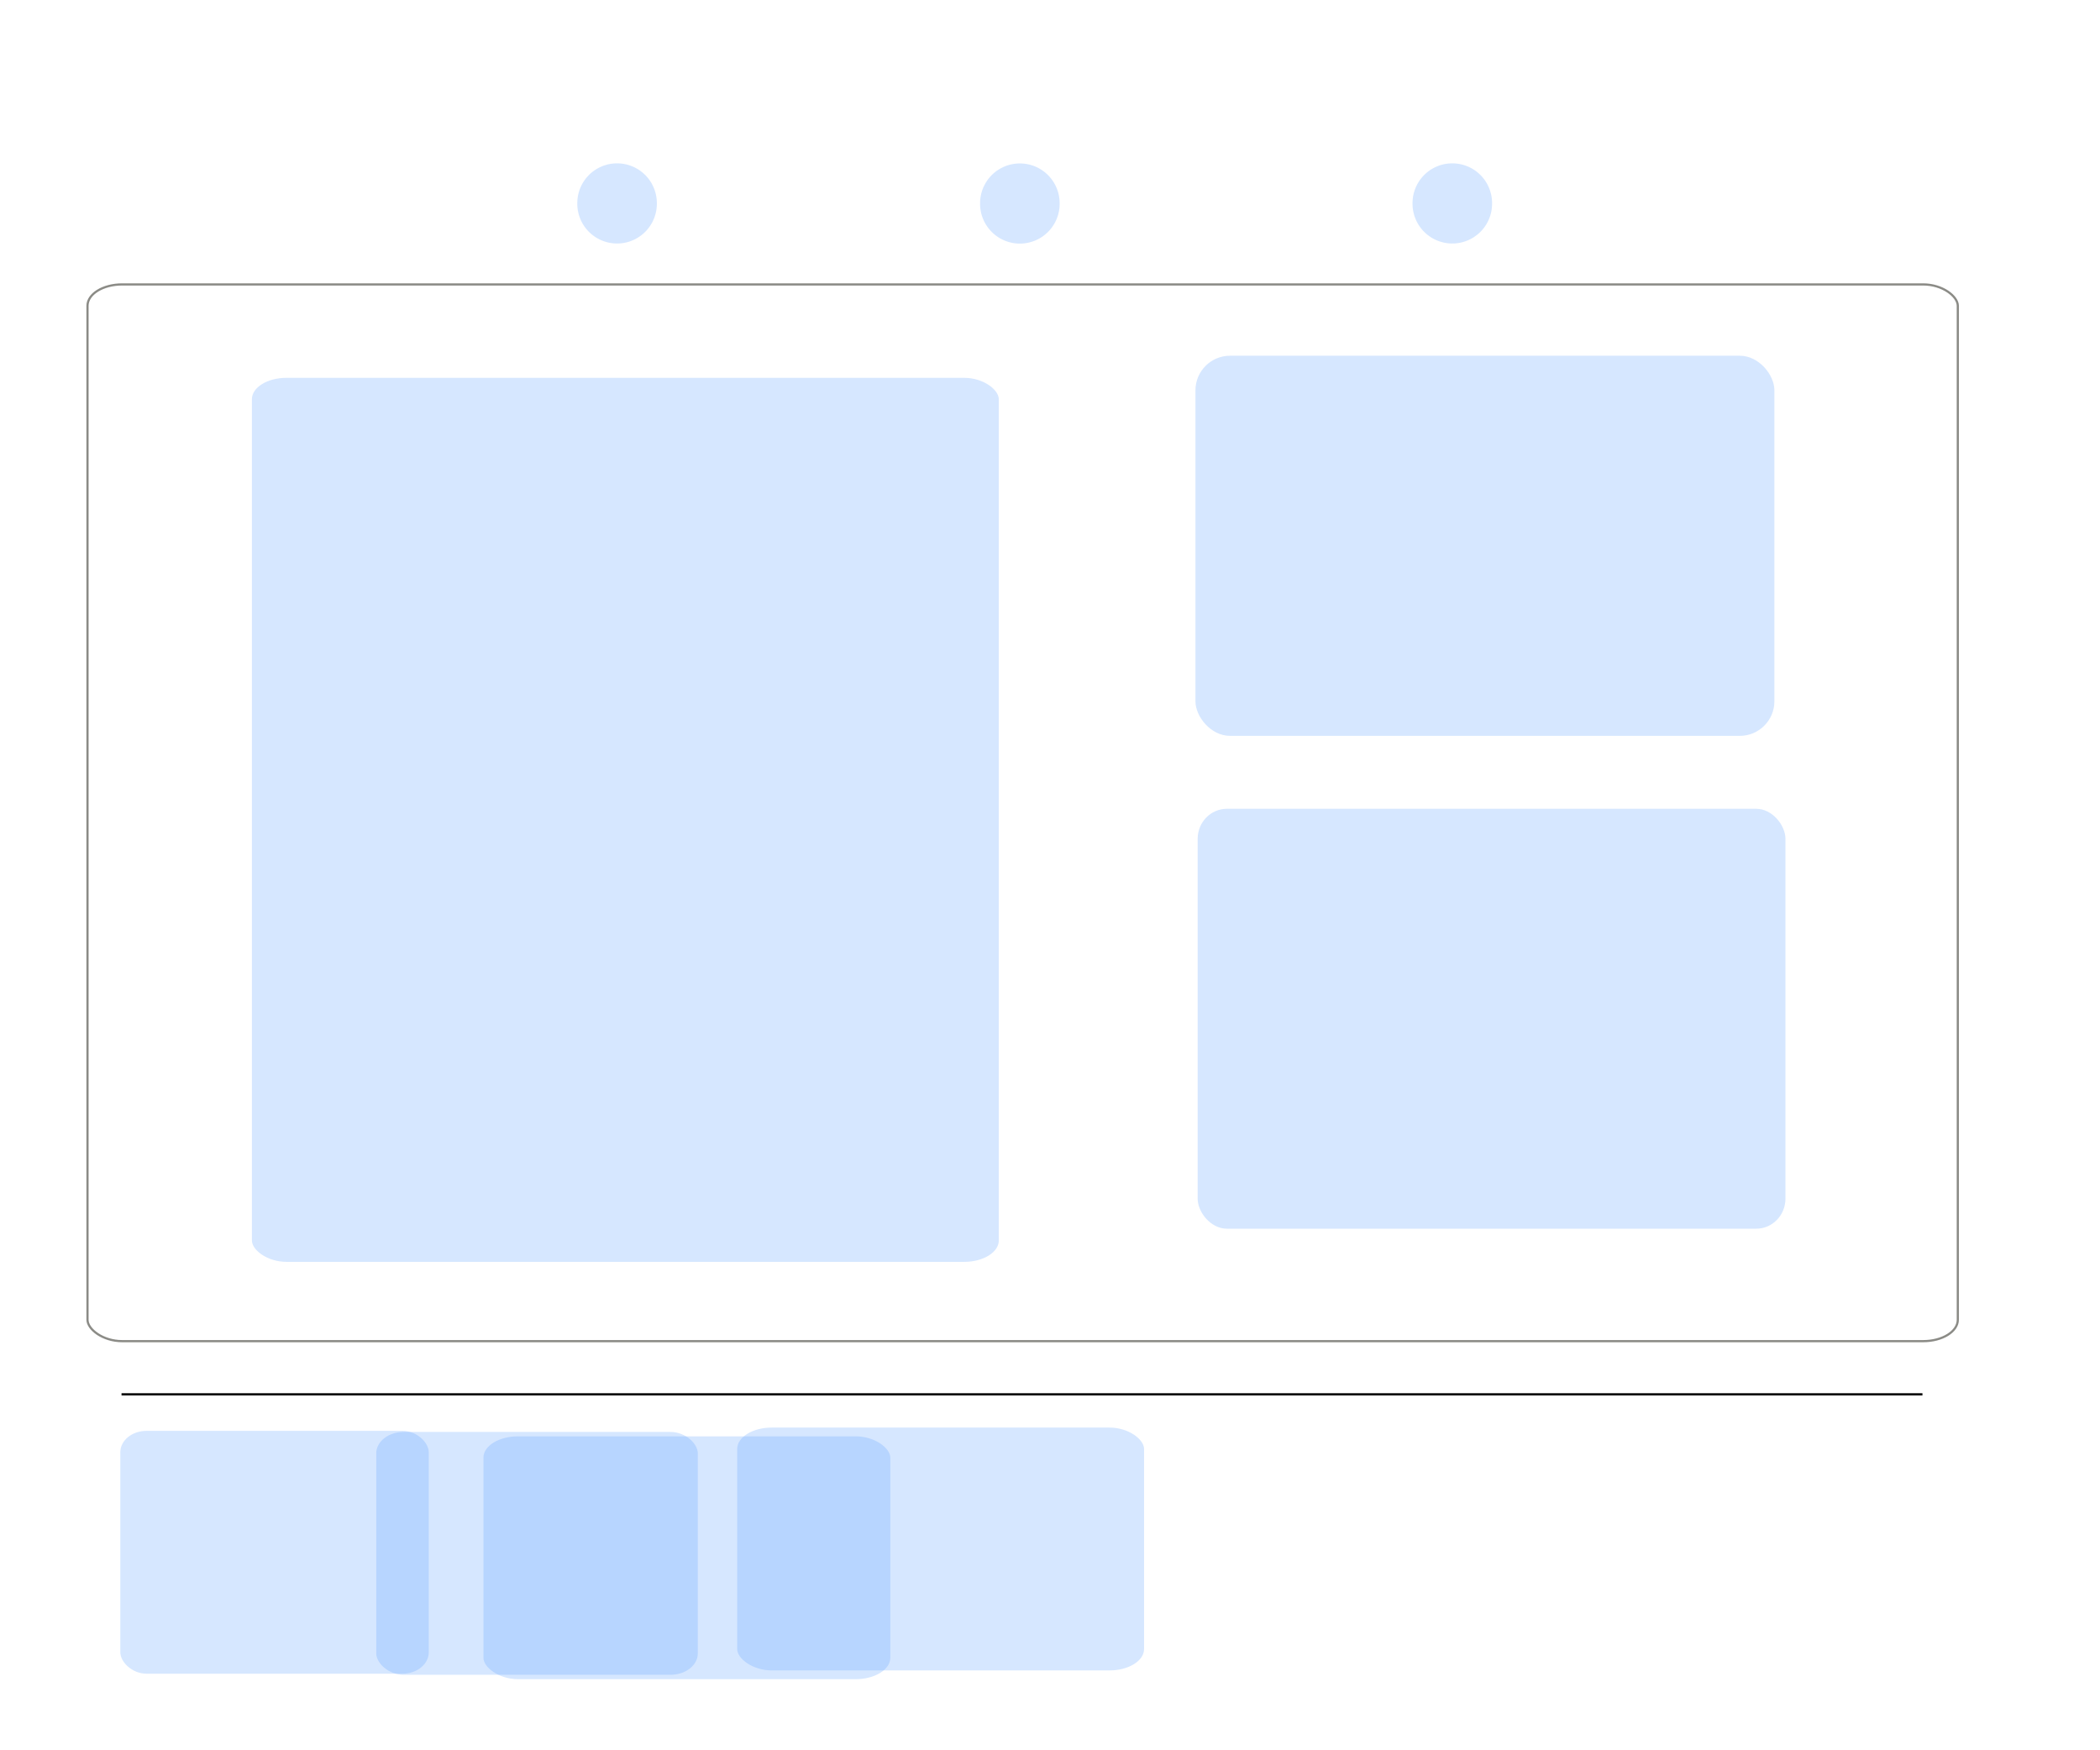 <?xml version="1.0" encoding="UTF-8" standalone="no"?>
<!-- Created with Inkscape (http://www.inkscape.org/) -->

<svg
   xmlns:dc="http://purl.org/dc/elements/1.1/"
   xmlns:cc="http://creativecommons.org/ns#"
   xmlns:rdf="http://www.w3.org/1999/02/22-rdf-syntax-ns#"
   xmlns:svg="http://www.w3.org/2000/svg"
   xmlns="http://www.w3.org/2000/svg"
   xmlns:sodipodi="http://sodipodi.sourceforge.net/DTD/sodipodi-0.dtd"
   xmlns:inkscape="http://www.inkscape.org/namespaces/inkscape"
   width="960"
   height="800"
   id="svg2"
   version="1.1"
   inkscape:version="0.48.4 r9939"
   sodipodi:docname="New document 1">
  <defs
     id="defs4" />
  <sodipodi:namedview
     id="base"
     pagecolor="#ffffff"
     bordercolor="#666666"
     borderopacity="1.0"
     inkscape:pageopacity="0.0"
     inkscape:pageshadow="2"
     inkscape:zoom="1"
     inkscape:cx="291.50931"
     inkscape:cy="442.22536"
     inkscape:document-units="px"
     inkscape:current-layer="layer1"
     showgrid="false"
     showguides="true"
     inkscape:guide-bbox="true"
     inkscape:window-width="1918"
     inkscape:window-height="1028"
     inkscape:window-x="0"
     inkscape:window-y="0"
     inkscape:window-maximized="1" />
  <g
     inkscape:label="Layer 1"
     inkscape:groupmode="layer"
     id="layer1"
     transform="translate(0,-252.362)">
    <rect
       style="fill:#5599ff;fill-opacity:0.242"
       id="rect2985"
       width="341.432"
       height="404.061"
       x="115.157"
       y="425.057"
       rx="15.819"
       ry="9.78" />
    <rect
       style="fill:#5599ff;fill-opacity:0.242"
       id="rect2987"
       width="264.66"
       height="173.746"
       x="546.493"
       y="414.956"
       rx="15.819"
       ry="15.819" />
    <rect
       style="fill:#5599ff;fill-opacity:0.242"
       id="rect2989"
       width="268.701"
       height="191.929"
       x="547.503"
       y="622.037"
       rx="13.358"
       ry="13.724" />
    <path
       style="fill:none;stroke:#000000;stroke-width:1px;stroke-linecap:butt;stroke-linejoin:miter;stroke-opacity:1"
       d="m 55.558,889.667 823.274,0"
       id="path2991"
       inkscape:connector-curvature="0" />
    <path
       sodipodi:type="arc"
       style="fill:#5599ff;fill-opacity:0.242"
       id="path2993"
       sodipodi:cx="484.87323"
       sodipodi:cy="708.07611"
       sodipodi:rx="18.182745"
       sodipodi:ry="18.182745"
       d="m 503.056,708.076 a 18.183,18.183 0 1 1 -36.365,0 18.183,18.183 0 1 1 36.365,0 z"
       transform="translate(-18.65,-362.694)" />
    <path
       transform="translate(179.035,-362.734)"
       d="m 503.056,708.076 a 18.183,18.183 0 1 1 -36.365,0 18.183,18.183 0 1 1 36.365,0 z"
       sodipodi:ry="18.182745"
       sodipodi:rx="18.182745"
       sodipodi:cy="708.07611"
       sodipodi:cx="484.87323"
       id="path2995"
       style="fill:#5599ff;fill-opacity:0.242"
       sodipodi:type="arc" />
    <path
       sodipodi:type="arc"
       style="fill:#5599ff;fill-opacity:0.242"
       id="path2997"
       sodipodi:cx="484.87323"
       sodipodi:cy="708.07611"
       sodipodi:rx="18.182745"
       sodipodi:ry="18.182745"
       d="m 503.056,708.076 a 18.183,18.183 0 1 1 -36.365,0 18.183,18.183 0 1 1 36.365,0 z"
       transform="translate(-202.782,-362.734)" />
    <rect
       style="fill:#5599ff;fill-opacity:0.242"
       id="rect3036"
       width="141"
       height="111"
       x="55"
       y="906.362"
       rx="11.992"
       ry="9.78" />
    <rect
       style="fill:#5599ff;fill-opacity:0.242"
       id="rect3036-9"
       width="147"
       height="111"
       x="172"
       y="906.862"
       rx="12.502"
       ry="9.78" />
    <rect
       style="fill:#5599ff;fill-opacity:0.242"
       id="rect3036-3"
       width="186"
       height="111"
       x="221"
       y="908.862"
       rx="15.819"
       ry="9.78" />
    <rect
       style="fill:#5599ff;fill-opacity:0.242"
       id="rect3036-2"
       width="186"
       height="111"
       x="337"
       y="904.862"
       rx="15.819"
       ry="9.78" />
    <rect
       style="fill:none;fill-opacity:0.242;stroke:#8b8b86;stroke-opacity:1"
       id="rect3070"
       width="855"
       height="483"
       x="40"
       y="130"
       transform="translate(0,252.362)"
       rx="15.819"
       ry="9.78" />
  </g>
</svg>
